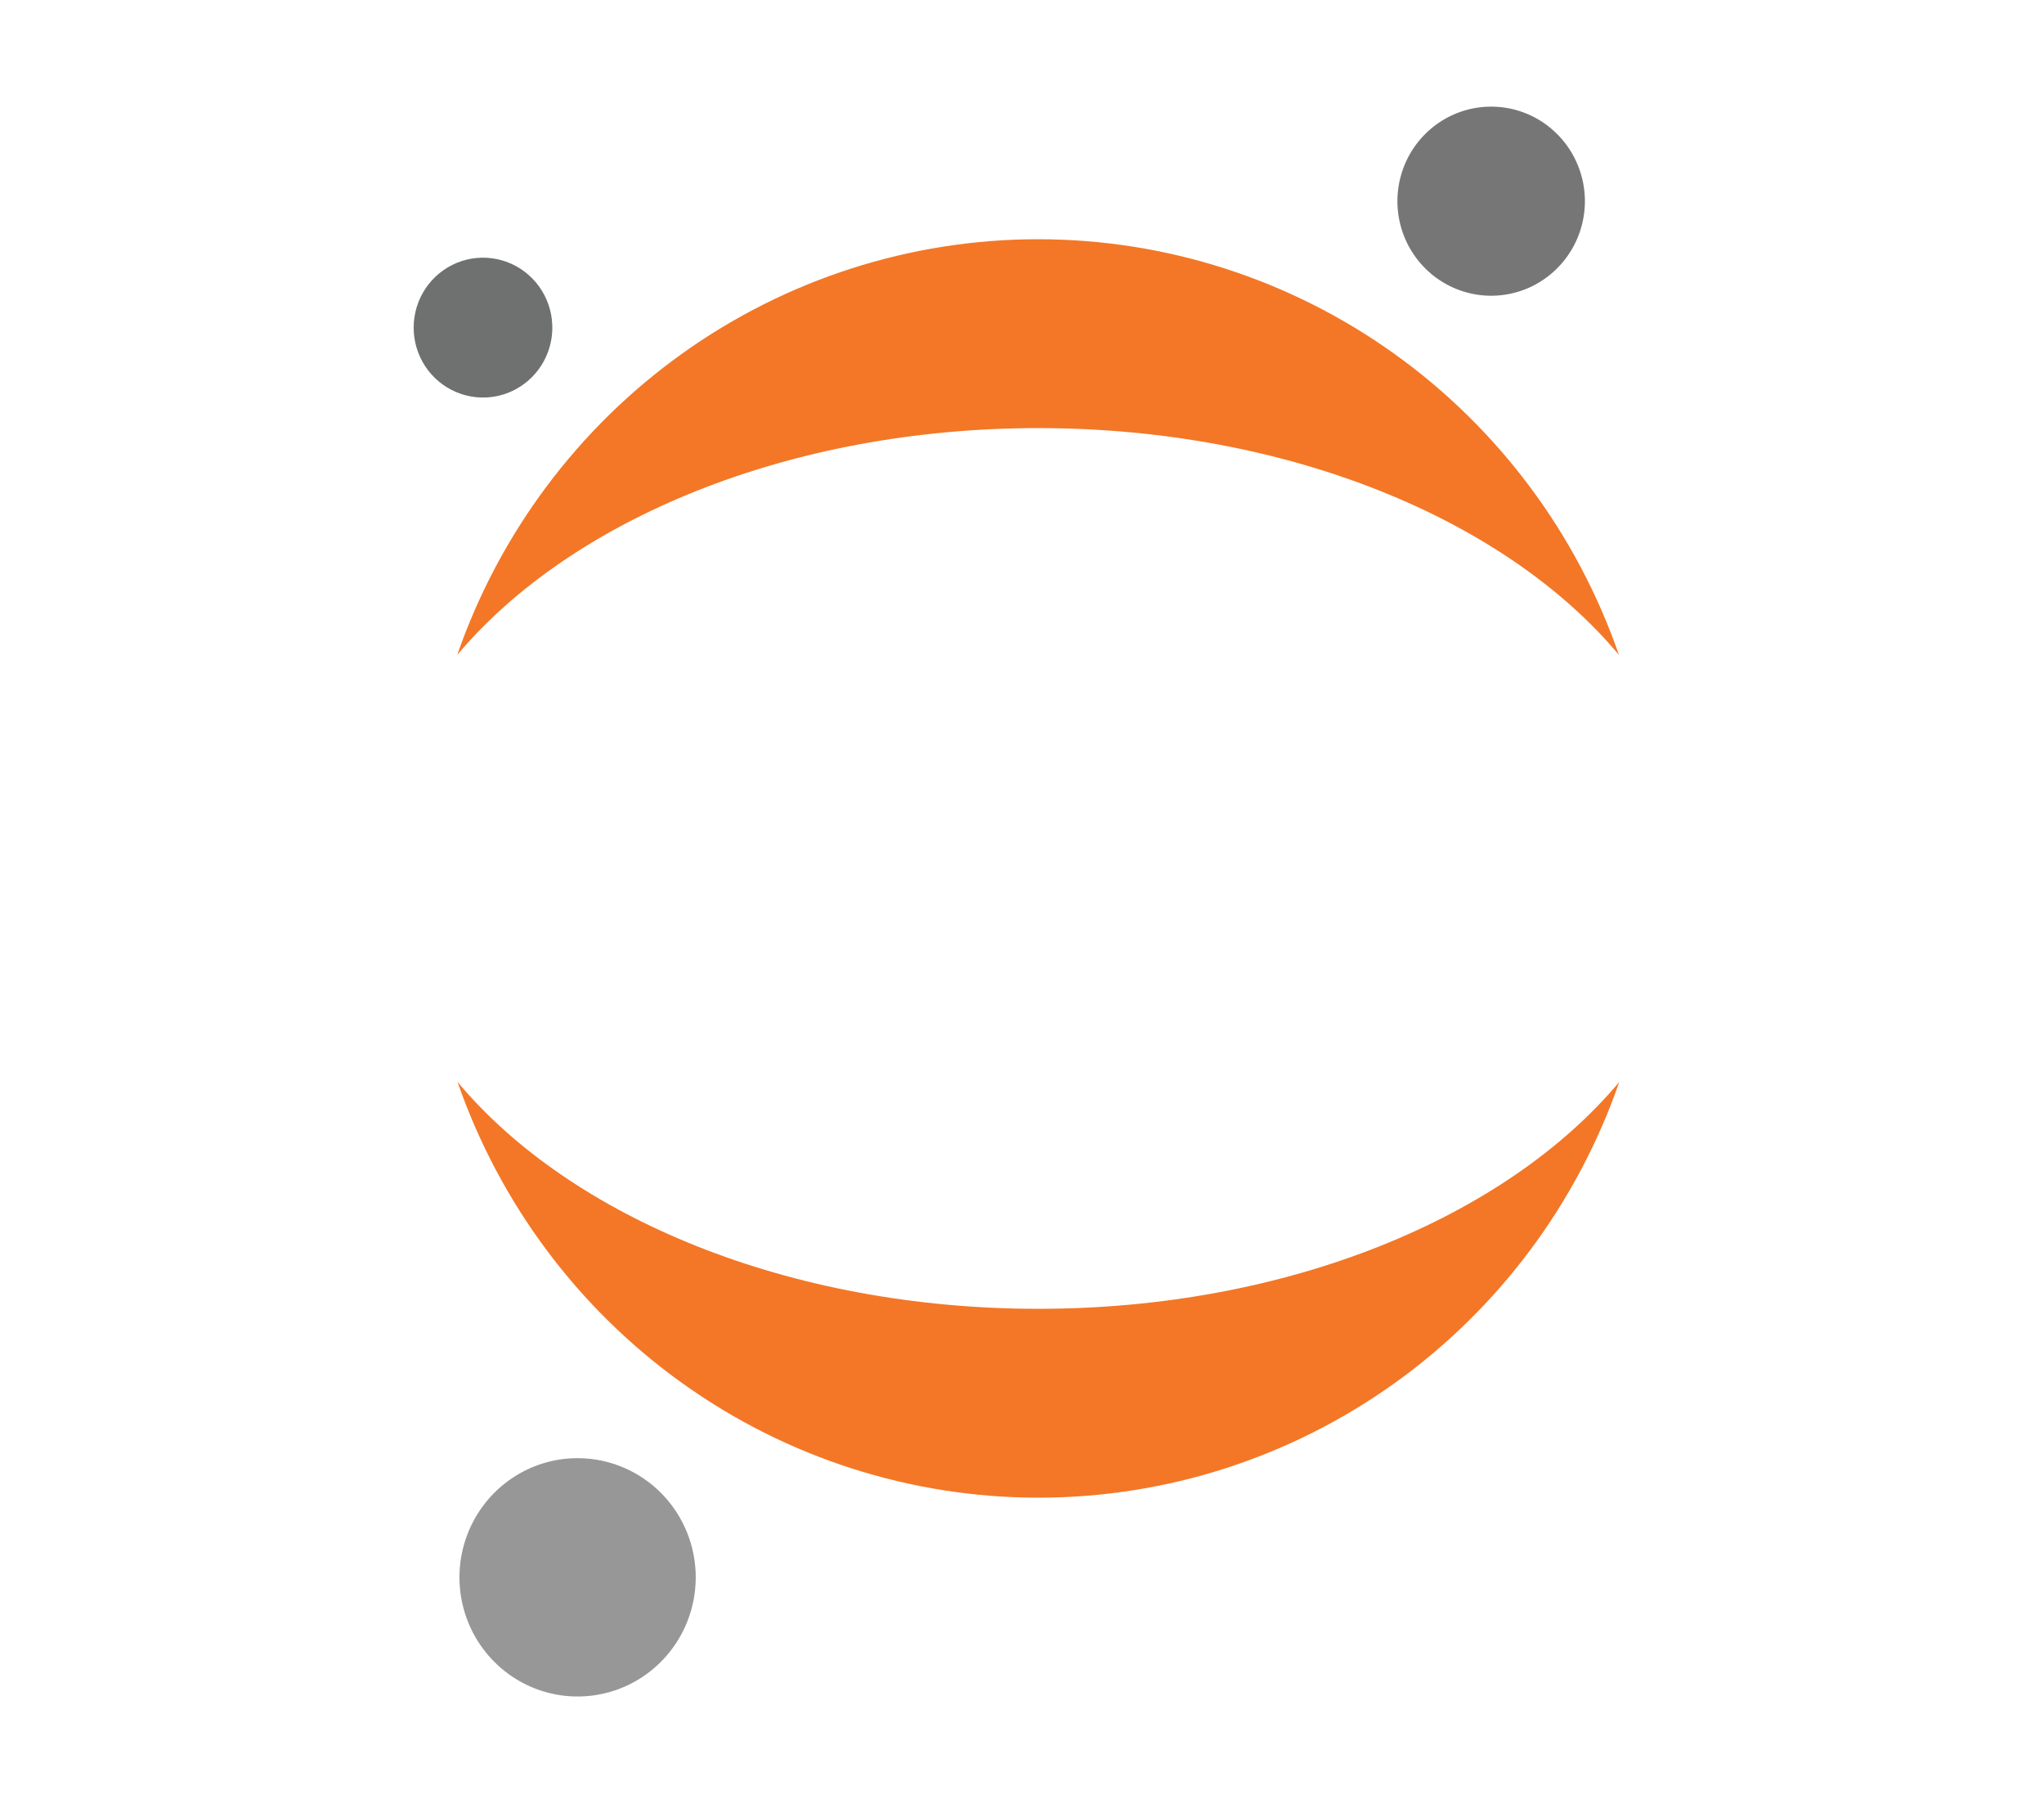 <svg width="100%" height="100%" viewBox="0 0 18 16" version="1.1" xmlns="http://www.w3.org/2000/svg" xmlns:xlink="http://www.w3.org/1999/xlink" xml:space="preserve" style="fill-rule:evenodd;clip-rule:evenodd;stroke-linejoin:round;stroke-miterlimit:2;"><g id="jupyter" transform="matrix(0.28,0,0,0.28,-455.098,-585.188)"><g id="g"><g id="path7_fill" transform="matrix(1,0,0,1,1669.3,2093.31)"><g id="path"><g id="path7-fill"><path id="path7_fill1" d="M5.894,2.844C5.919,3.432 5.771,4.014 5.468,4.516C5.165,5.019 4.722,5.42 4.193,5.669C3.664,5.917 3.074,6.002 2.498,5.912C1.922,5.822 1.385,5.562 0.955,5.164C0.525,4.766 0.222,4.249 0.084,3.678C-0.054,3.106 -0.021,2.506 0.179,1.954C0.379,1.401 0.737,0.921 1.208,0.574C1.678,0.226 2.241,0.028 2.823,0.003C3.604,-0.031 4.366,0.25 4.941,0.783C5.517,1.315 5.86,2.057 5.894,2.844Z" style="fill:rgb(118,118,119);fill-rule:nonzero;"/></g></g></g><g id="path8_fill" transform="matrix(1,0,0,1,1639.74,2123.98)"><g id="path1"><g id="path8-fill"><path id="path8_fill1" d="M18.265,7.134C10.415,7.134 3.559,4.258 0,0C1.325,3.82 3.796,7.131 7.069,9.473C10.342,11.815 14.256,13.073 18.269,13.073C22.282,13.073 26.196,11.815 29.469,9.473C32.742,7.131 35.213,3.82 36.538,0C32.971,4.258 26.115,7.134 18.265,7.134Z" style="fill:rgb(243,119,38);fill-rule:nonzero;"/></g></g></g><g id="path9_fill" transform="matrix(1,0,0,1,1639.73,2097.48)"><g id="path2"><g id="path9-fill"><path id="path9_fill1" d="M18.273,5.939C26.124,5.939 32.979,8.816 36.538,13.073C35.213,9.253 32.742,5.943 29.469,3.6C26.196,1.258 22.282,0 18.269,0C14.256,0 10.342,1.258 7.069,3.6C3.796,5.943 1.325,9.253 0,13.073C3.567,8.825 10.423,5.939 18.273,5.939Z" style="fill:rgb(243,119,38);fill-rule:nonzero;"/></g></g></g><g id="path10_fill" transform="matrix(1,0,0,1,1639.8,2135.81)"><g id="path3"><g id="path10-fill"><path id="path10_fill1" d="M7.428,3.583C7.46,4.324 7.274,5.058 6.892,5.692C6.51,6.326 5.951,6.832 5.284,7.145C4.617,7.458 3.874,7.564 3.147,7.451C2.42,7.337 1.743,7.009 1.202,6.507C0.66,6.005 0.279,5.353 0.105,4.632C-0.069,3.911 -0.026,3.155 0.227,2.459C0.48,1.762 0.932,1.157 1.526,0.72C2.12,0.283 2.829,0.033 3.564,0.003C4.547,-0.037 5.505,0.317 6.23,0.988C6.954,1.659 7.385,2.592 7.428,3.583Z" style="fill:rgb(152,151,152);fill-rule:nonzero;"/></g></g></g><g id="path11_fill" transform="matrix(1,0,0,1,1638.36,2098.06)"><g id="path4"><g id="path11-fill"><path id="path11_fill1" d="M2.275,4.396C1.844,4.415 1.417,4.304 1.048,4.078C0.679,3.852 0.385,3.521 0.203,3.127C0.021,2.732 -0.04,2.292 0.026,1.862C0.092,1.432 0.283,1.031 0.575,0.711C0.867,0.391 1.247,0.165 1.666,0.062C2.086,-0.041 2.526,-0.015 2.931,0.134C3.336,0.284 3.688,0.552 3.942,0.903C4.197,1.255 4.342,1.674 4.359,2.109C4.383,2.691 4.177,3.259 3.786,3.687C3.395,4.116 2.852,4.371 2.275,4.396Z" style="fill:rgb(111,112,112);fill-rule:nonzero;"/></g></g></g></g></g></svg>